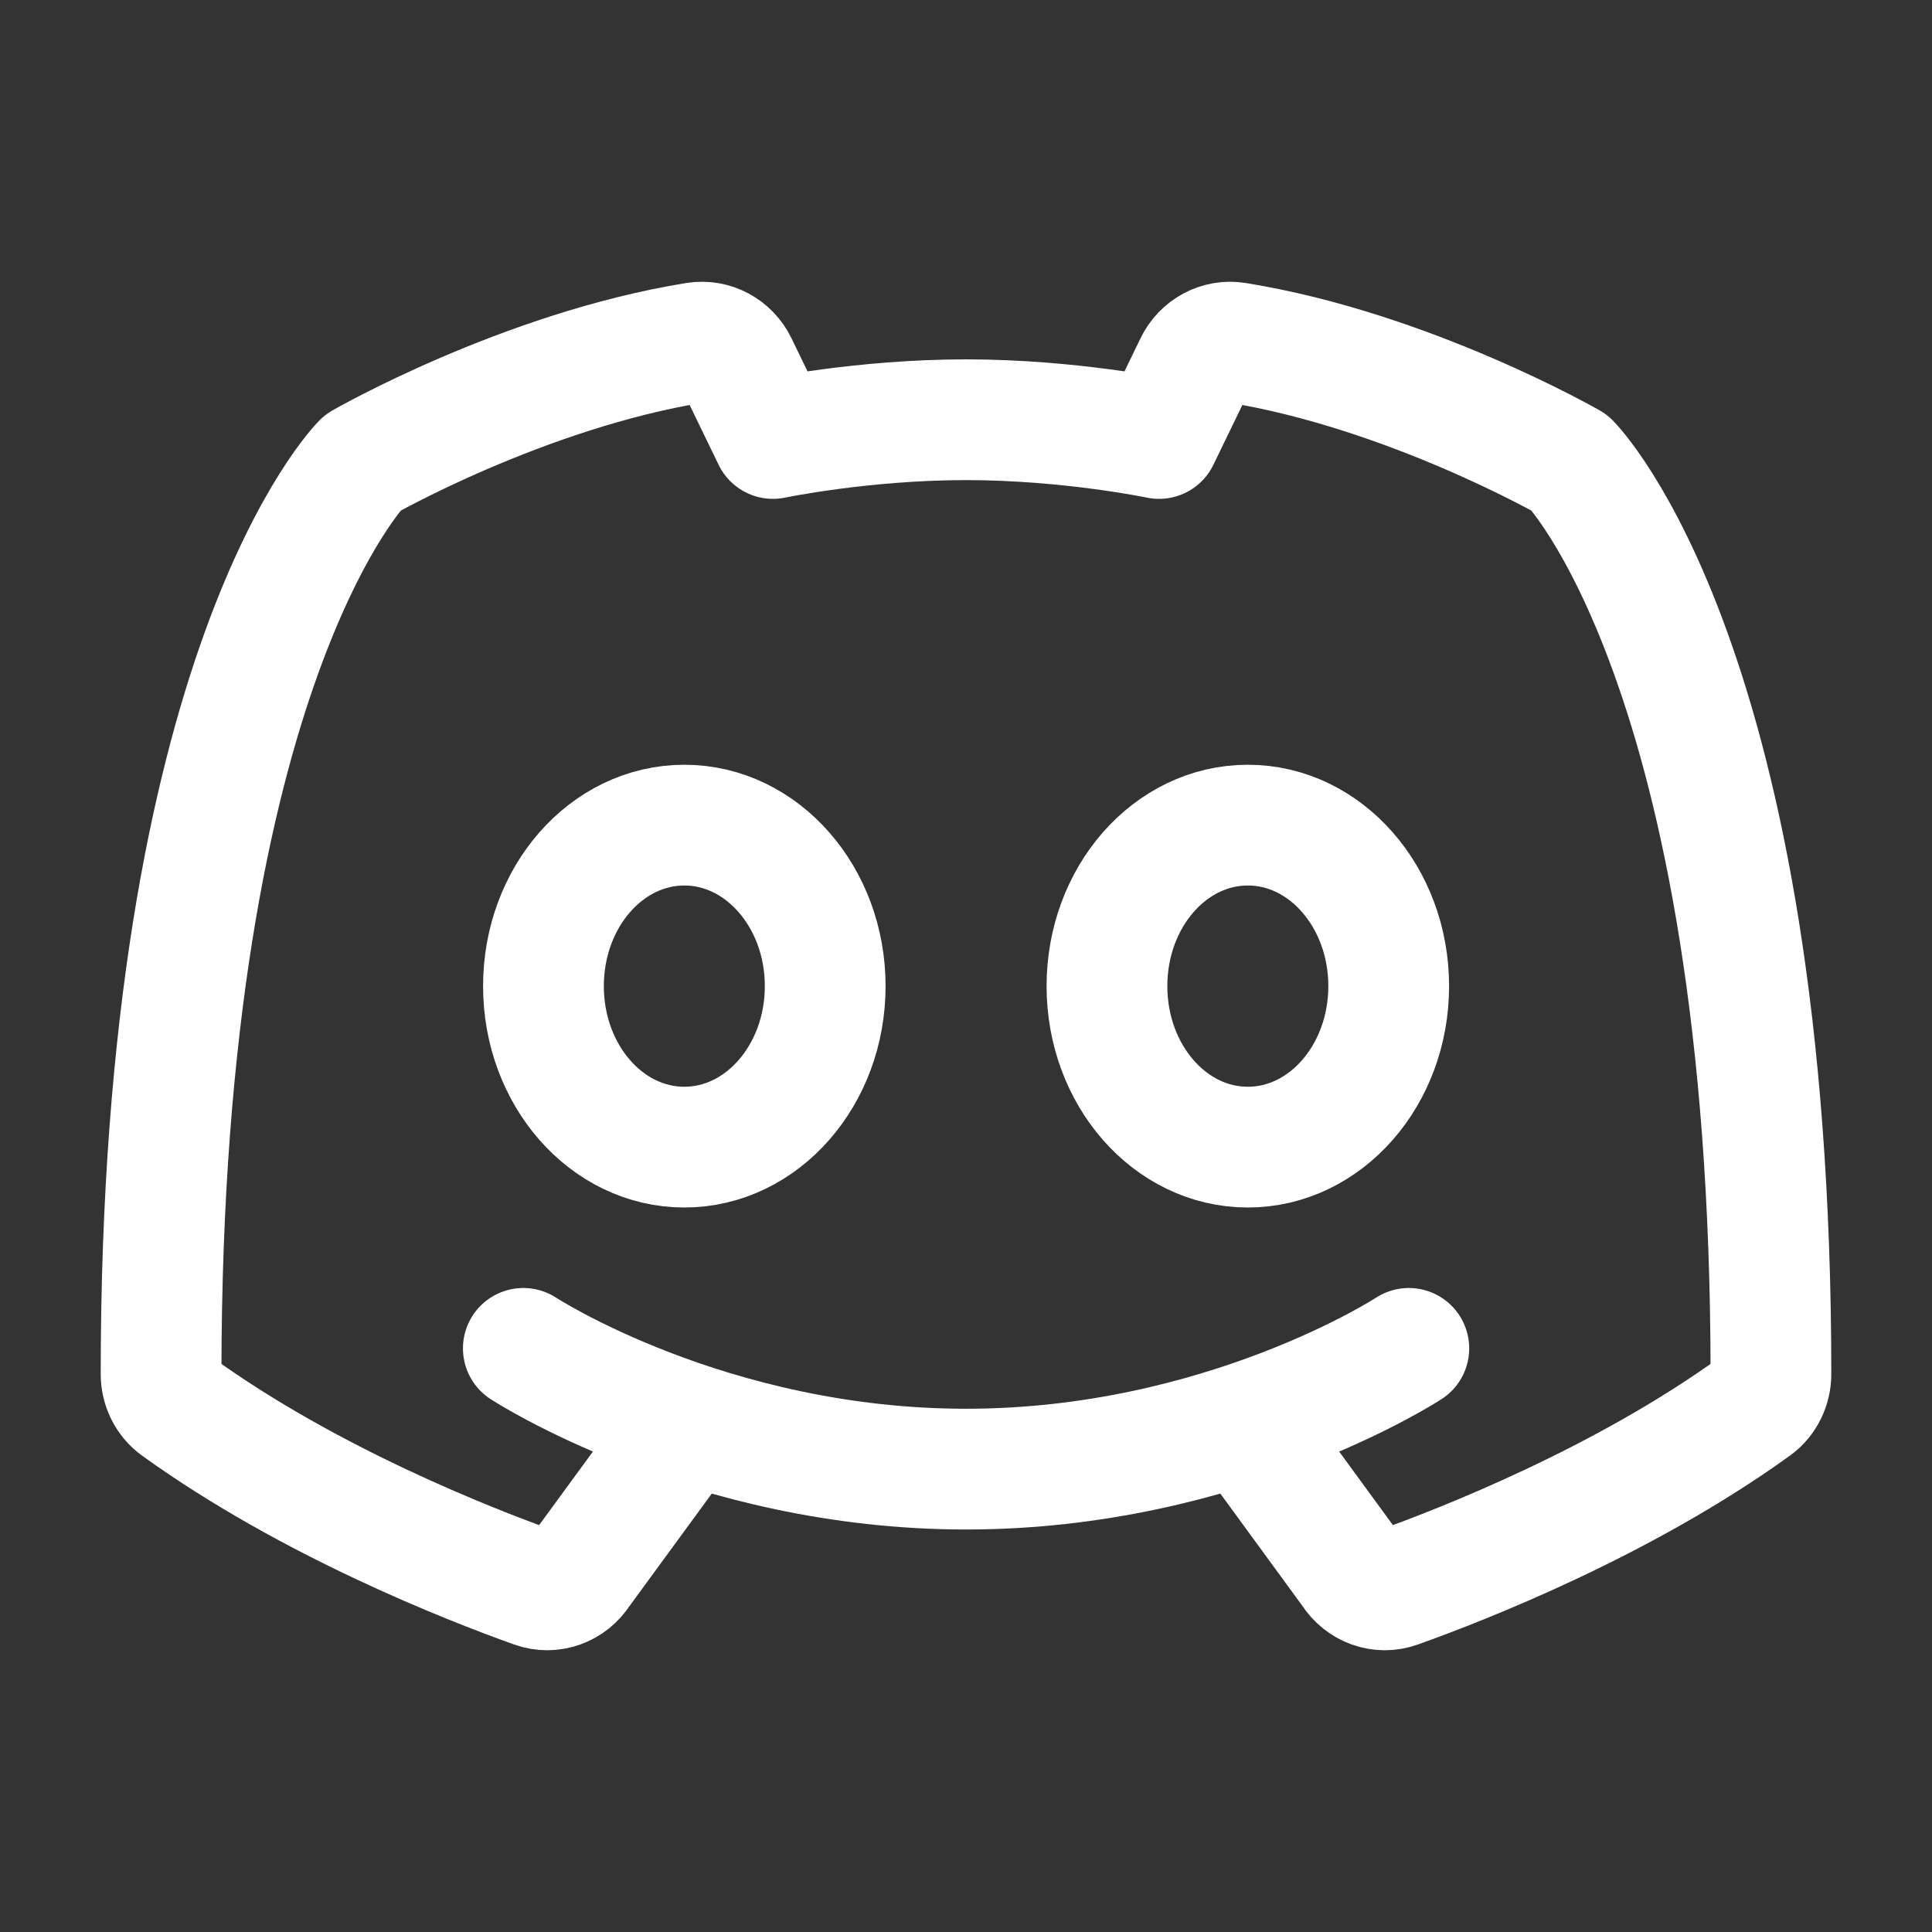 <svg xmlns="http://www.w3.org/2000/svg" viewBox="0 0 24 24" width="24" height="24" color="#ffffff" fill="none">
    <rect x="0" y="0" width="24" height="24" fill="#333333" stroke="none"/>
    <path d="M15.501 17.75L16.794 19.52C16.916 19.713 17.149 19.799 17.362 19.722C18.166 19.435 20.158 18.657 21.798 17.473C21.926 17.38 22 17.226 21.999 17.067C21.999 8.25 19.501 5.75 19.501 5.75C19.501 5.75 17.501 4.602 15.355 4.256C15.144 4.222 14.937 4.335 14.843 4.529L14.398 5.447C14.398 5.447 13.285 5.214 12 5.214C10.715 5.214 9.602 5.447 9.602 5.447L9.157 4.529C9.063 4.335 8.856 4.222 8.645 4.256C6.501 4.602 4.501 5.75 4.501 5.75C4.501 5.75 2.001 8.25 2.001 17.067C2 17.226 2.074 17.38 2.202 17.473C3.842 18.657 5.834 19.435 6.638 19.722C6.851 19.799 7.084 19.713 7.206 19.52L8.501 17.75" stroke="currentColor" stroke-width="1.5" stroke-linecap="round" stroke-linejoin="round" />
    <path d="M17.501 16.75C17.501 16.75 15.206 18.25 12.001 18.25C8.796 18.25 6.501 16.75 6.501 16.75" stroke="currentColor" stroke-width="1.5" stroke-linecap="round" stroke-linejoin="round" />
    <path d="M17.251 12.25C17.251 13.355 16.467 14.25 15.501 14.25C14.534 14.25 13.751 13.355 13.751 12.25C13.751 11.145 14.534 10.25 15.501 10.25C16.467 10.25 17.251 11.145 17.251 12.25Z" stroke="currentColor" stroke-width="1.5" />
    <path d="M10.251 12.25C10.251 13.355 9.467 14.25 8.501 14.25C7.534 14.25 6.751 13.355 6.751 12.25C6.751 11.145 7.534 10.25 8.501 10.25C9.467 10.25 10.251 11.145 10.251 12.25Z" stroke="currentColor" stroke-width="1.5" />
</svg>